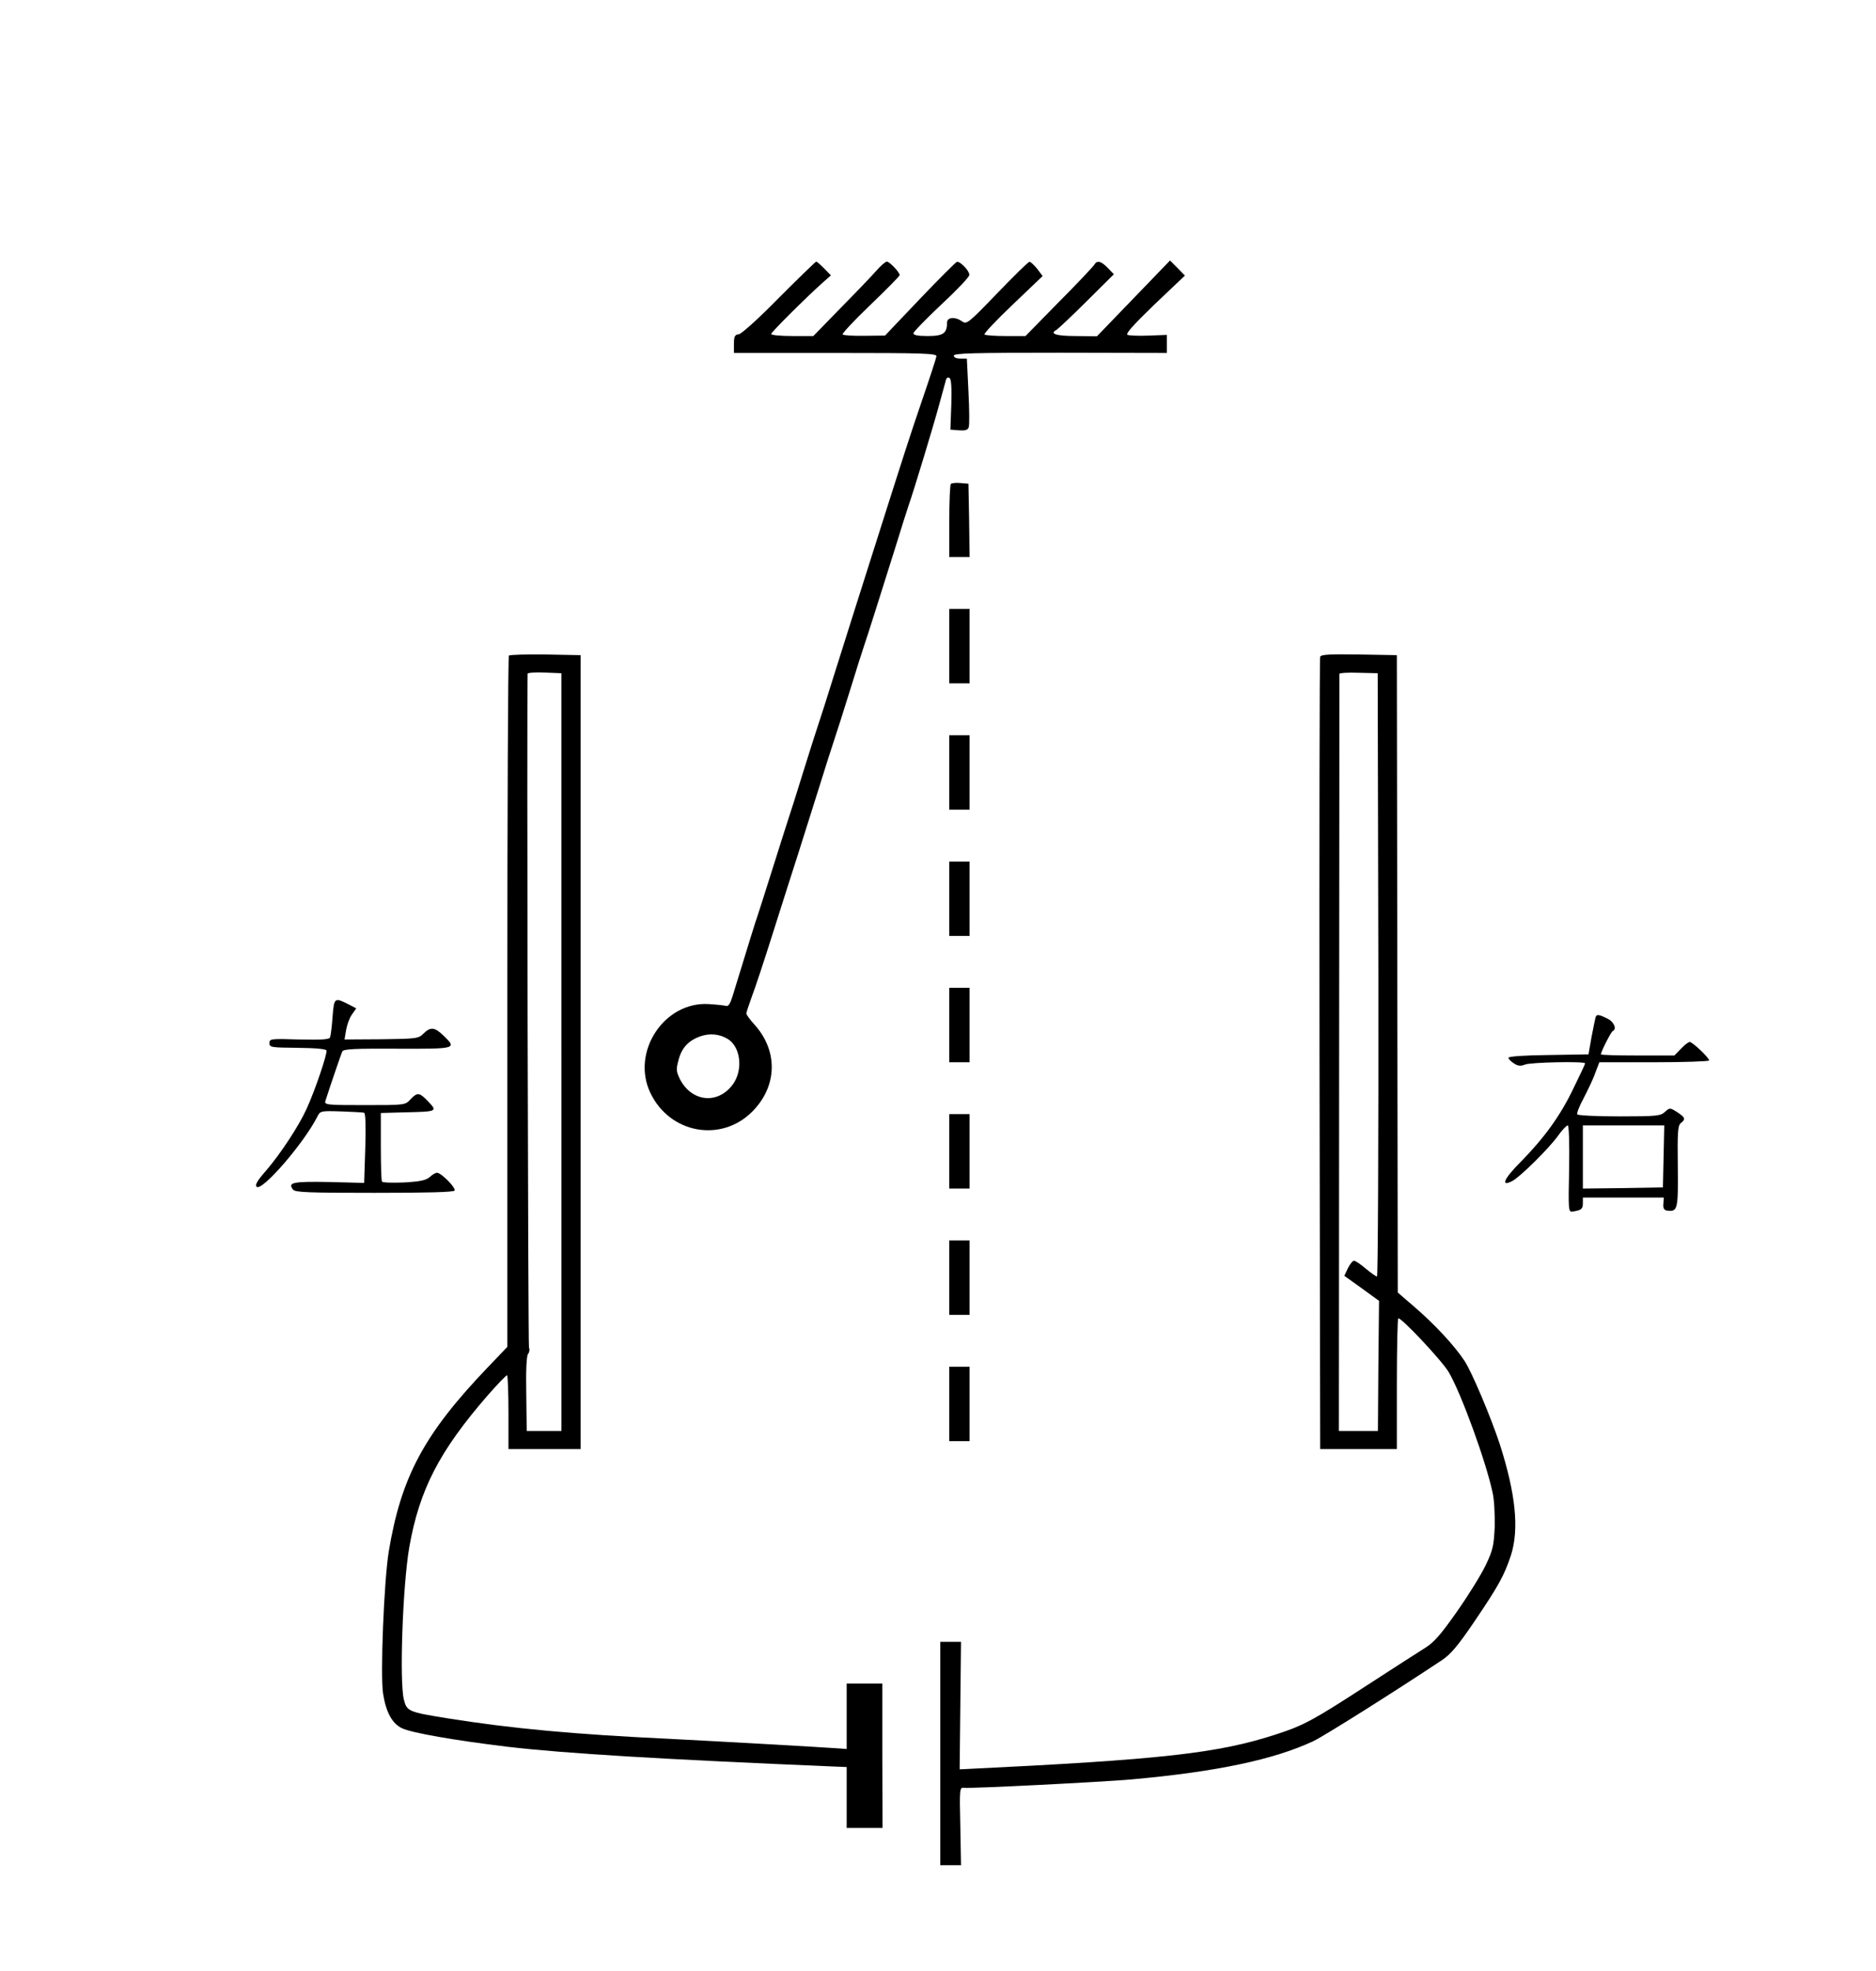 <?xml version="1.0" standalone="no"?>
<!DOCTYPE svg PUBLIC "-//W3C//DTD SVG 20010904//EN"
 "http://www.w3.org/TR/2001/REC-SVG-20010904/DTD/svg10.dtd">
<svg version="1.0" xmlns="http://www.w3.org/2000/svg"
 width="832pt" height="874pt" viewBox="0 0 832 874"
 preserveAspectRatio="xMidYMid meet">
<g transform="translate(0,874) scale(0.1,-0.1)"
fill="#000000" stroke="none">
<path d="M3456 7421 c-90 -92 -167 -161 -179 -163 -18 -2 -22 -9 -22 -43 l0
-40 450 0 c394 0 450 -2 448 -15 -1 -8 -29 -94 -62 -190 -59 -173 -80 -239
-201 -620 -34 -107 -79 -249 -100 -315 -21 -66 -61 -194 -90 -285 -28 -91 -60
-190 -70 -220 -10 -30 -42 -129 -70 -220 -28 -91 -55 -176 -60 -190 -5 -14
-36 -113 -70 -220 -34 -107 -65 -206 -70 -220 -8 -21 -39 -122 -112 -360 -10
-31 -18 -44 -28 -40 -8 2 -43 6 -77 8 -197 12 -345 -212 -259 -393 86 -182
316 -223 454 -82 110 112 113 268 8 384 -20 22 -36 44 -36 49 0 5 11 38 24 74
14 36 57 166 96 290 39 124 89 279 110 345 21 66 61 194 90 285 28 91 60 190
70 220 10 30 42 129 70 220 28 91 55 176 60 190 12 34 77 239 140 440 28 91
55 176 60 190 23 65 111 356 135 445 15 55 29 106 31 113 2 7 9 10 15 6 8 -4
10 -43 8 -118 l-4 -111 38 -3 c27 -2 39 1 43 13 4 8 3 81 -1 160 l-7 145 -29
0 c-17 0 -29 5 -29 13 0 11 88 13 473 13 l472 -1 0 40 0 40 -79 -3 c-44 -2
-86 0 -95 3 -11 4 22 41 119 135 l135 128 -33 34 -33 33 -162 -168 -162 -168
-92 1 c-89 0 -120 10 -88 27 8 5 69 62 135 128 l120 119 -27 28 c-30 31 -48
35 -60 14 -5 -8 -75 -83 -157 -165 l-148 -151 -88 0 c-47 0 -90 3 -94 7 -3 4
53 64 126 133 l132 126 -24 32 c-14 17 -29 31 -34 31 -5 1 -69 -62 -143 -139
-129 -134 -136 -139 -156 -125 -32 22 -67 19 -67 -6 0 -47 -17 -59 -85 -59
-46 0 -65 4 -64 13 1 6 57 64 124 127 68 63 124 122 124 131 1 17 -39 60 -55
58 -5 -1 -79 -75 -164 -164 l-155 -163 -91 -1 c-50 -1 -94 2 -97 6 -4 3 51 62
123 131 71 68 130 128 130 132 0 13 -45 60 -57 60 -6 0 -28 -19 -48 -42 -21
-24 -92 -98 -158 -165 l-120 -123 -94 0 c-51 0 -93 4 -93 9 0 8 161 168 230
229 l35 31 -29 30 c-17 17 -33 31 -36 31 -3 0 -77 -72 -164 -159z m-228 -3288
c57 -35 68 -137 23 -200 -66 -91 -182 -80 -235 21 -17 35 -18 44 -7 85 14 55
44 87 97 106 43 15 86 10 122 -12z"/>
<path d="M4217 6594 c-4 -4 -7 -79 -7 -166 l0 -158 45 0 45 0 -2 163 -3 162
-35 3 c-20 2 -39 0 -43 -4z"/>
<path d="M4210 5875 l0 -165 45 0 45 0 0 165 0 165 -45 0 -45 0 0 -165z"/>
<path d="M2257 5833 c-4 -3 -7 -695 -7 -1536 l0 -1529 -88 -92 c-281 -294
-383 -484 -438 -816 -21 -130 -38 -546 -25 -630 13 -83 41 -133 84 -153 44
-21 236 -54 467 -82 255 -30 693 -56 1455 -88 l50 -2 0 -135 0 -135 79 0 80 0
-1 320 0 320 -79 0 -79 0 0 -145 0 -145 -25 2 c-83 6 -561 33 -760 43 -423 20
-695 45 -985 91 -174 28 -181 31 -194 84 -20 81 -5 505 24 674 45 255 132 425
347 673 45 51 84 92 87 90 3 -1 6 -75 6 -165 l0 -162 160 0 160 0 0 1760 0
1760 -156 3 c-85 1 -158 -1 -162 -5z m233 -1758 l0 -1680 -77 0 -77 0 -2 165
c-2 102 1 169 8 177 6 7 8 20 4 28 -4 11 -10 2832 -6 2988 0 4 34 7 75 5 l75
-3 0 -1680z"/>
<path d="M5855 5828 c-3 -7 -4 -800 -3 -1763 l3 -1750 170 0 170 0 0 287 c0
157 3 289 6 292 9 10 194 -187 224 -238 55 -93 166 -398 195 -536 7 -30 10
-98 9 -150 -4 -84 -8 -103 -40 -170 -20 -42 -77 -134 -127 -205 -70 -100 -102
-137 -139 -160 -26 -16 -142 -91 -258 -166 -240 -156 -282 -179 -405 -219
-257 -84 -505 -112 -1379 -154 l-25 -1 3 283 3 282 -46 0 -46 0 0 -495 0 -495
46 0 46 0 -3 172 c-4 168 -3 173 16 171 32 -4 618 26 742 37 379 34 633 88
808 170 50 24 361 220 570 359 39 26 71 64 143 170 109 161 133 205 163 295
37 116 21 272 -49 491 -39 119 -124 321 -157 371 -44 67 -133 163 -223 240
l-73 63 -2 1413 -2 1413 -168 3 c-128 2 -169 0 -172 -10z m258 -1411 c1 -735
-2 -1337 -6 -1337 -5 0 -27 16 -50 35 -22 19 -46 35 -52 35 -6 0 -18 -15 -27
-33 l-16 -34 77 -55 77 -56 -3 -289 -2 -288 -87 0 -86 0 1 1675 c1 921 1 1678
1 1682 0 4 38 7 85 5 l85 -2 3 -1338z"/>
<path d="M4210 5315 l0 -165 45 0 45 0 0 165 0 165 -45 0 -45 0 0 -165z"/>
<path d="M4210 4755 l0 -165 45 0 45 0 0 165 0 165 -45 0 -45 0 0 -165z"/>
<path d="M4210 4195 l0 -165 45 0 45 0 0 165 0 165 -45 0 -45 0 0 -165z"/>
<path d="M1475 4233 c-3 -43 -8 -84 -11 -92 -3 -10 -32 -12 -137 -10 -127 4
-132 3 -132 -16 0 -19 7 -20 125 -21 81 -1 125 -5 128 -12 4 -14 -50 -175 -88
-258 -35 -77 -115 -199 -182 -277 -37 -42 -48 -61 -40 -69 23 -23 210 193 270
312 12 24 15 25 105 22 51 -2 97 -4 102 -6 6 -2 8 -59 5 -157 l-5 -154 -156 4
c-160 3 -185 -2 -159 -34 10 -12 71 -14 361 -14 235 0 350 3 355 10 7 12 -59
79 -78 79 -6 0 -21 -8 -32 -19 -16 -14 -42 -20 -114 -24 -51 -2 -95 -1 -98 4
-3 5 -5 75 -5 156 l0 148 108 3 c141 3 144 4 103 47 -40 42 -49 43 -80 10 -23
-25 -24 -25 -203 -25 -166 0 -179 1 -174 18 20 63 70 209 75 220 6 11 57 13
245 12 262 -1 264 0 204 58 -39 38 -58 40 -89 9 -22 -22 -30 -23 -187 -25
l-163 -1 7 42 c4 23 15 54 26 69 l19 27 -27 14 c-70 36 -71 36 -78 -50z"/>
<path d="M7076 4228 c-2 -7 -10 -47 -18 -88 l-13 -75 -178 -3 c-104 -1 -177
-6 -177 -12 0 -5 11 -17 24 -25 18 -12 30 -13 50 -5 27 10 266 15 266 5 0 -3
-23 -52 -51 -109 -59 -124 -131 -222 -235 -328 -75 -75 -91 -113 -36 -84 34
18 164 146 204 203 17 24 36 43 41 43 5 0 8 -77 6 -192 -4 -188 -3 -193 16
-190 38 6 45 11 45 37 l0 25 179 0 180 0 -2 -27 c-2 -21 3 -29 18 -31 45 -5
48 5 46 195 -2 152 0 182 13 193 23 18 20 25 -16 49 -32 20 -33 20 -54 1 -19
-18 -36 -20 -202 -20 -101 0 -183 4 -187 9 -3 5 10 38 29 73 18 35 42 84 51
111 l18 47 243 0 c134 0 244 4 244 8 0 12 -74 82 -86 82 -6 0 -23 -13 -39 -30
l-29 -30 -163 0 c-90 0 -163 2 -163 5 0 12 45 100 52 103 20 9 6 42 -24 56
-38 19 -48 20 -52 4z m302 -615 l-3 -138 -177 -3 -178 -2 0 140 0 140 180 0
181 0 -3 -137z"/>
<path d="M4210 3635 l0 -165 45 0 45 0 0 165 0 165 -45 0 -45 0 0 -165z"/>
<path d="M4210 3075 l0 -165 45 0 45 0 0 165 0 165 -45 0 -45 0 0 -165z"/>
<path d="M4210 2515 l0 -165 45 0 45 0 0 165 0 165 -45 0 -45 0 0 -165z"/>
</g>
</svg>
